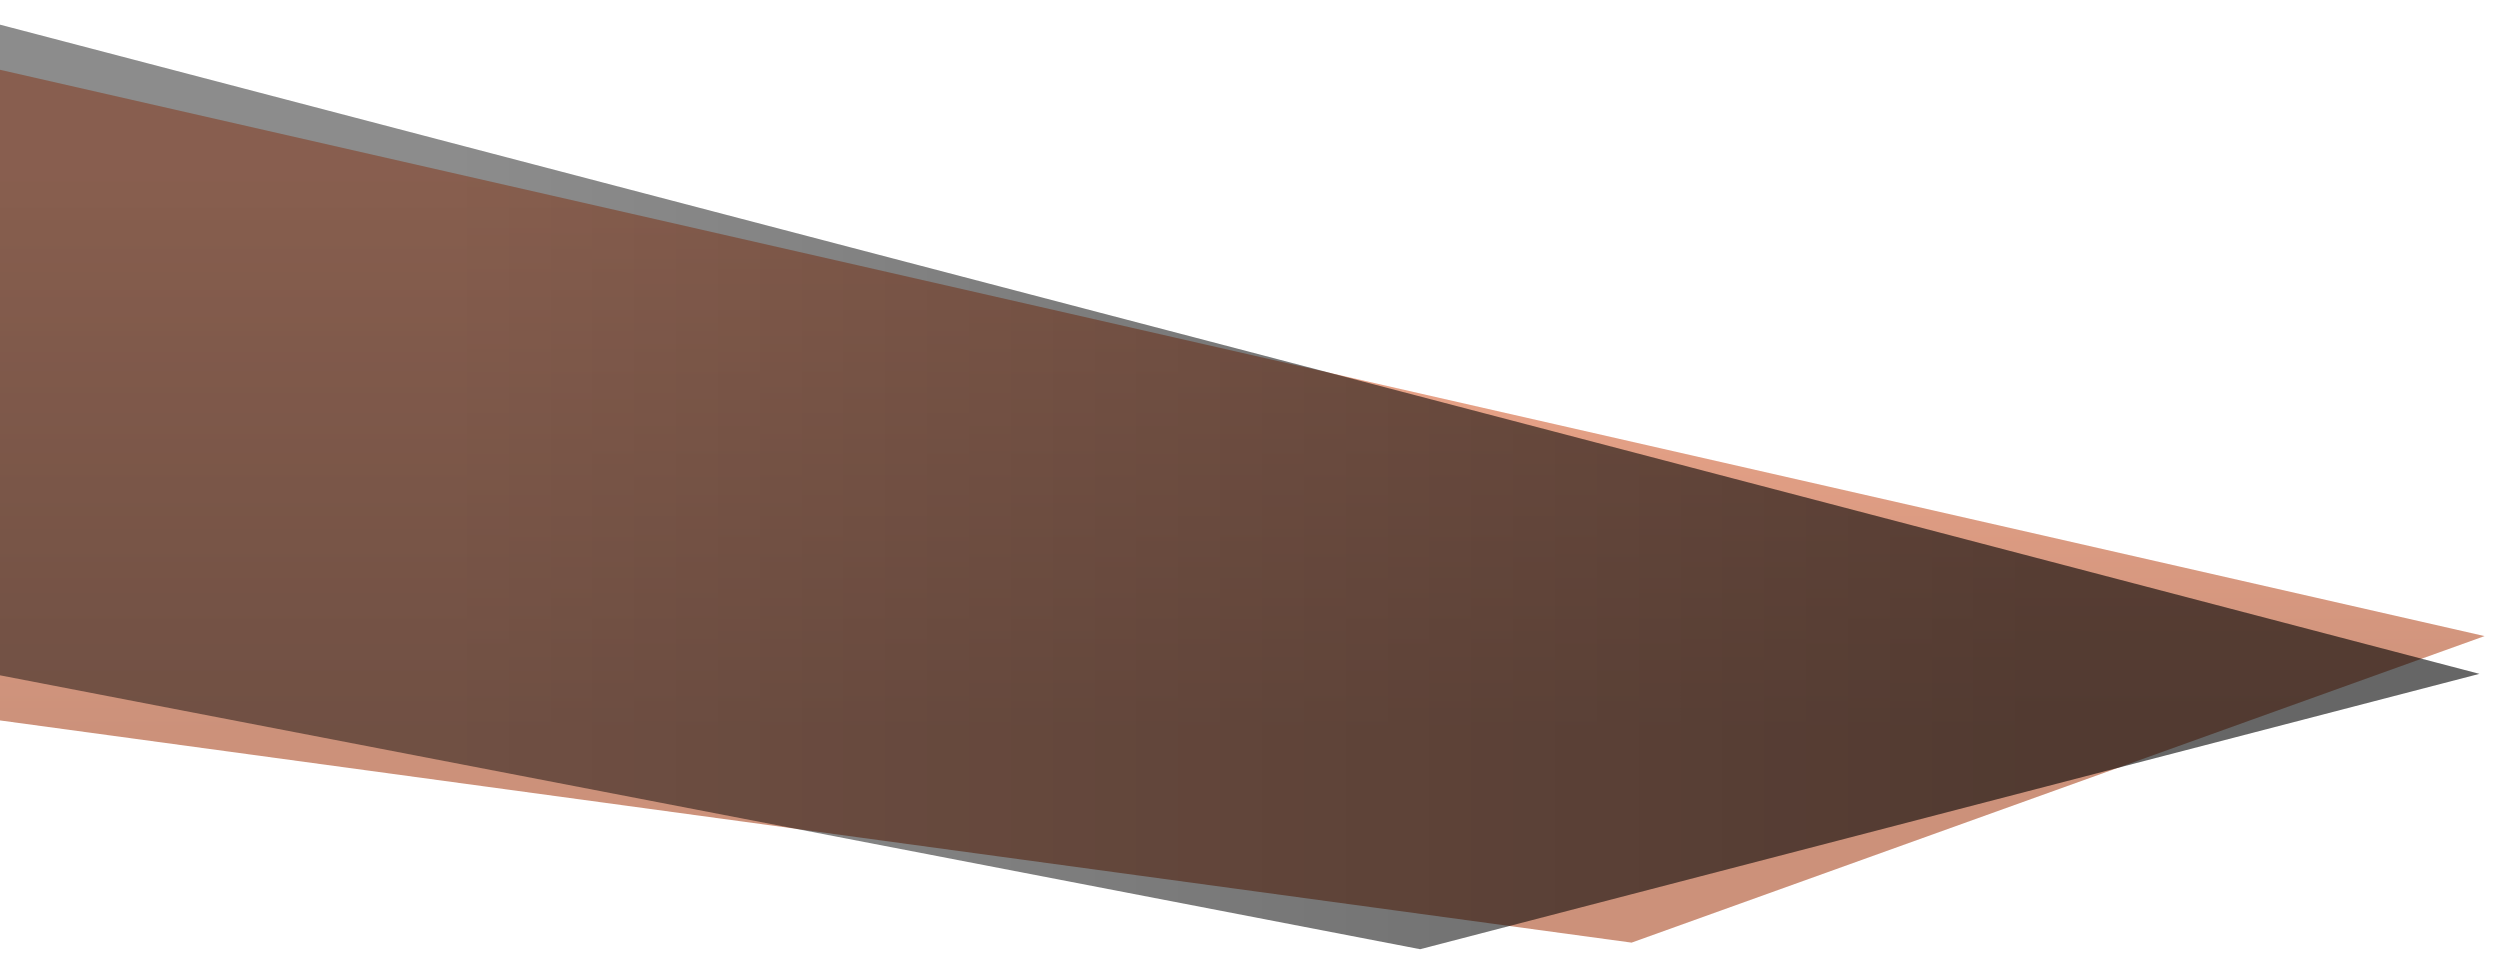 <?xml version="1.0" encoding="UTF-8" standalone="no"?>
<svg viewBox="0 0 1640 643" version="1.1" xmlns="http://www.w3.org/2000/svg" xmlns:xlink="http://www.w3.org/1999/xlink" xmlns:sketch="http://www.bohemiancoding.com/sketch/ns" preserveAspectRatio="none">
    <defs>
        <linearGradient x1="50%" y1="75.426%" x2="50%" y2="11.917%" id="linearGradient-1">
            <stop stop-color="#AA4822" offset="0%"></stop>
            <stop stop-color="#F27544" offset="100%"></stop>
        </linearGradient>
        <path id="path-2" d="M1629.873,44.868 L-4,417.276 L555.556,618.363 L1629.873,472.056 L1629.873,44.868 Z"></path>
        <linearGradient x1="81.754%" y1="43.671%" x2="18.246%" y2="43.671%" id="linearGradient-3">
            <stop stop-color="#000000" stop-opacity="0.75" offset="0%"></stop>
            <stop stop-color="#000000" offset="100%"></stop>
        </linearGradient>
        <path id="path-4" d="M1626.51,14.868 L-5,442.046 L689.906,622.681 L1626.51,442.046 L1626.51,14.868 Z"></path>
    </defs>
    <g id="Page-2" stroke="none" stroke-width="1" fill="none" fill-rule="evenodd" sketch:type="MSPage">
        <g id="Rectangle-4-Copy-34">
            <use fill-opacity="0.6" fill="url(#linearGradient-1)" fill-rule="evenodd" sketch:type="MSShapeGroup" transform="translate(812.937, 331.616) scale(-1, 1) translate(-812.937, -331.616) " xlink:href="#path-2"></use>
            <use fill="none" xlink:href="#path-2"></use>
        </g>
        <g id="Rectangle-4-Copy-33">
            <use fill-opacity="0.6" fill="url(#linearGradient-3)" fill-rule="evenodd" sketch:type="MSShapeGroup" transform="translate(810.755, 318.775) scale(-1, 1) translate(-810.755, -318.775) " xlink:href="#path-4"></use>
            <use fill="none" xlink:href="#path-4"></use>
        </g>
    </g>
</svg>